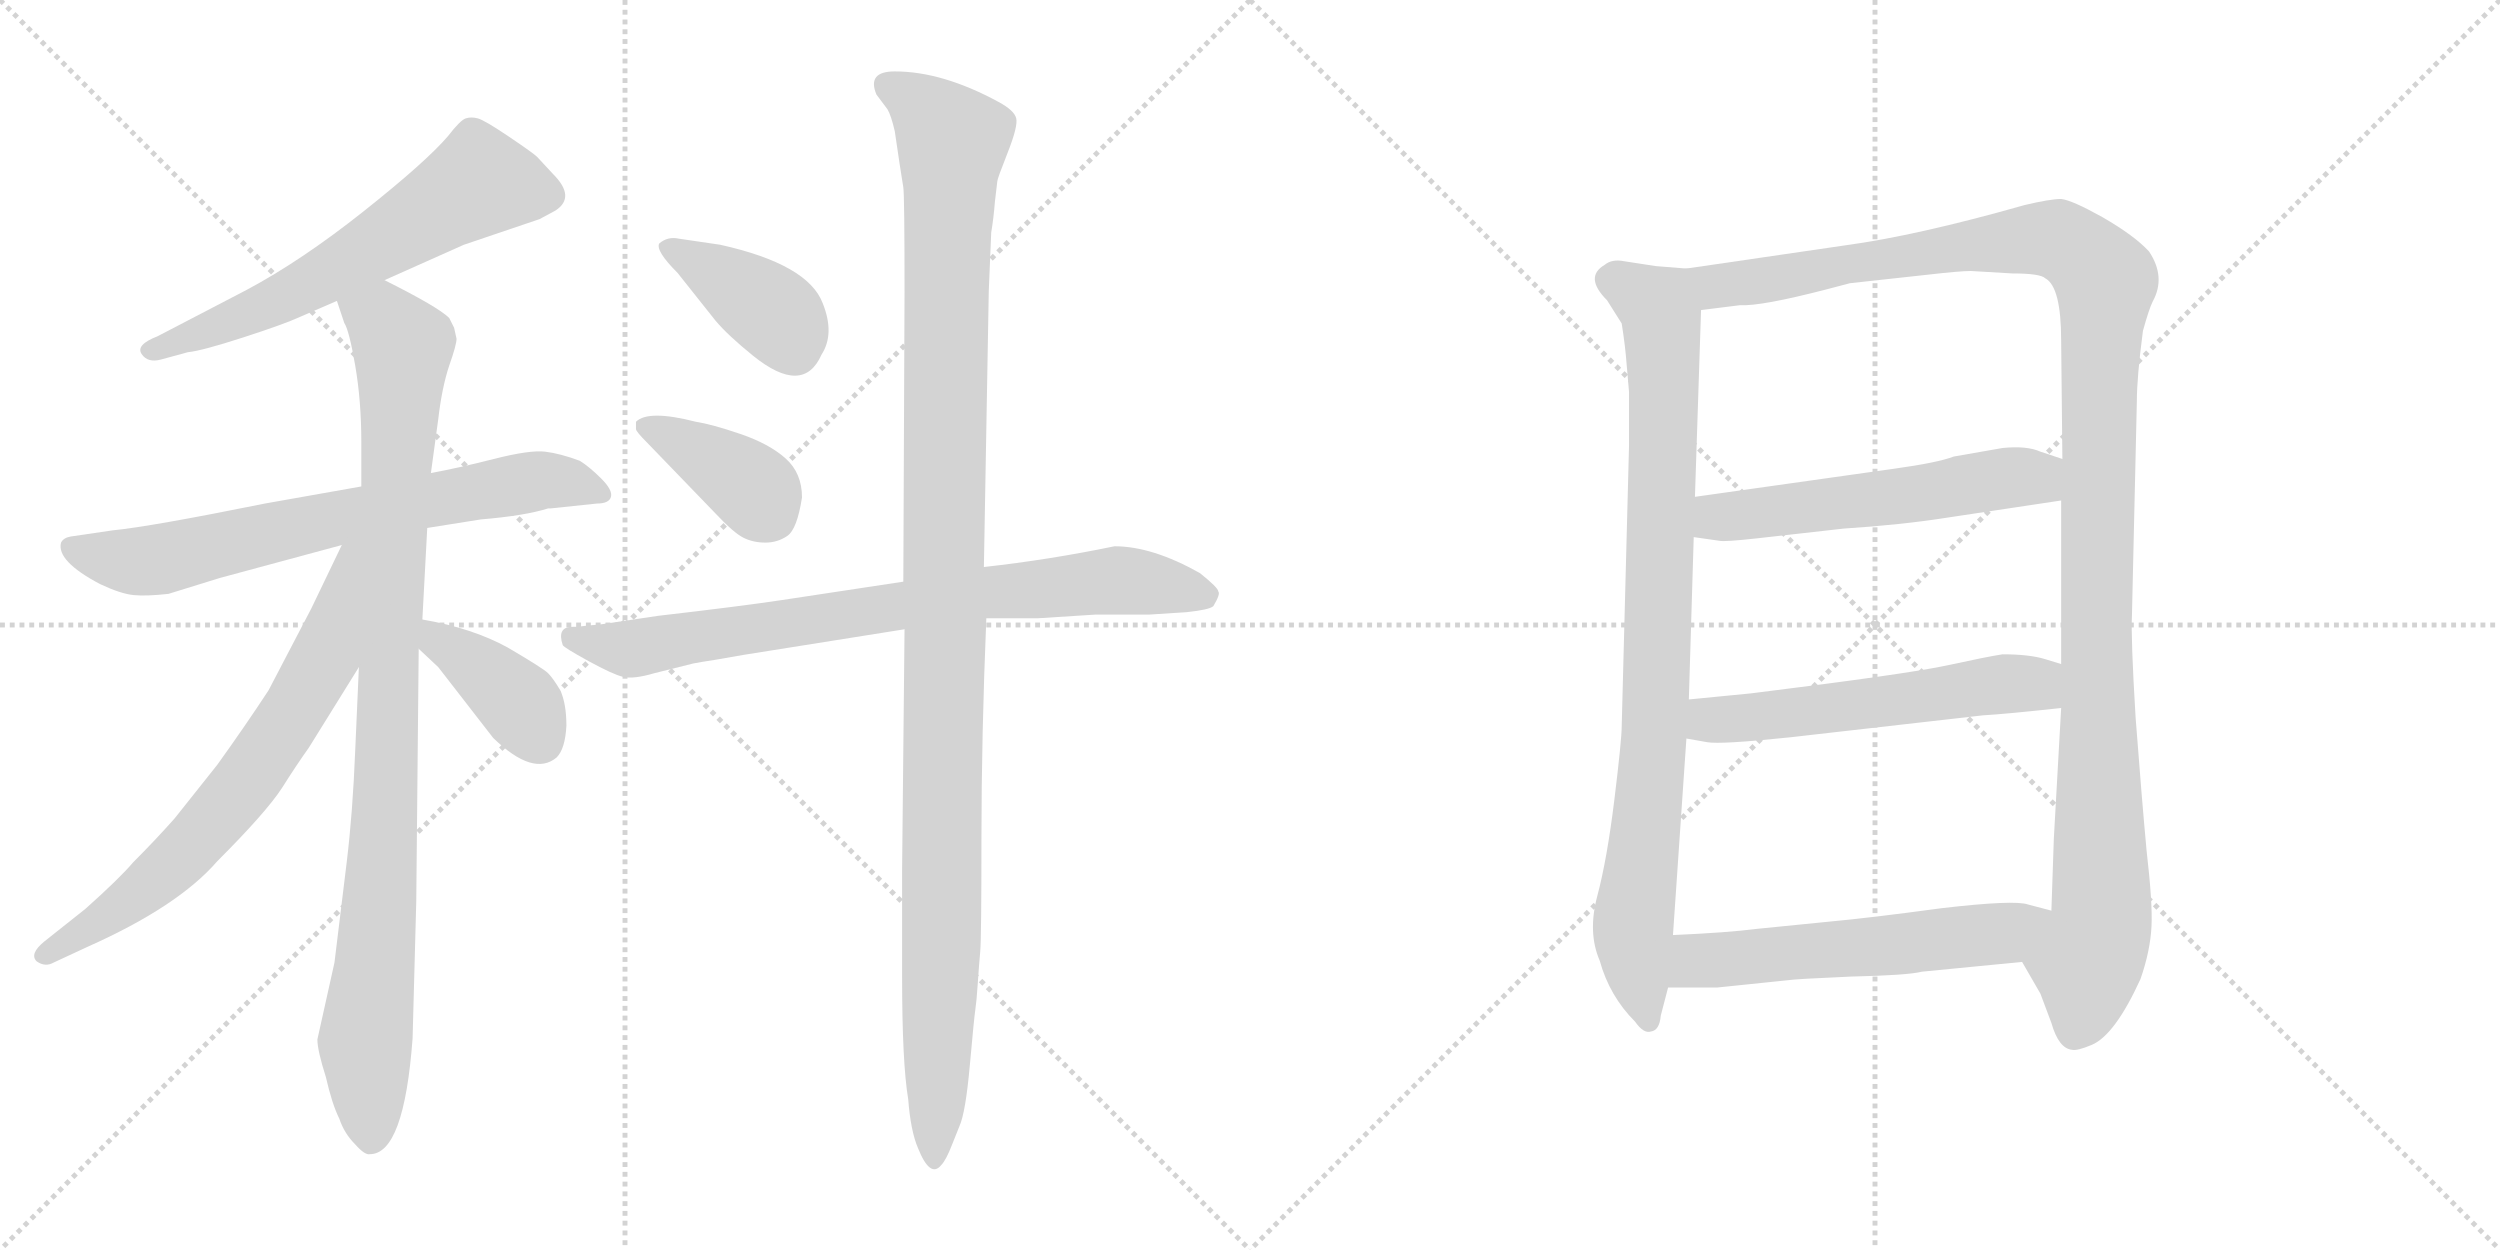 <svg version="1.1" viewBox="0 0 2048 1024" xmlns="http://www.w3.org/2000/svg">
  <g stroke="lightgray" stroke-dasharray="1,1" stroke-width="1" transform="scale(4, 4)">
    <line x1="0" y1="0" x2="256" y2="256"></line>
    <line x1="256" y1="0" x2="0" y2="256"></line>
    <line x1="128" y1="0" x2="128" y2="256"></line>
    <line x1="0" y1="128" x2="256" y2="128"></line>
    <line x1="256" y1="0" x2="512" y2="256"></line>
    <line x1="512" y1="0" x2="256" y2="256"></line>
    <line x1="384" y1="0" x2="384" y2="256"></line>
    <line x1="256" y1="128" x2="512" y2="128"></line>
  </g>
<g transform="scale(1, -1) translate(0, -850)">
   <style type="text/css">
    @keyframes keyframes0 {
      from {
       stroke: black;
       stroke-dashoffset: 614;
       stroke-width: 128;
       }
       67% {
       animation-timing-function: step-end;
       stroke: black;
       stroke-dashoffset: 0;
       stroke-width: 128;
       }
       to {
       stroke: black;
       stroke-width: 1024;
       }
       }
       #make-me-a-hanzi-animation-0 {
         animation: keyframes0 0.75s both;
         animation-delay: 0s;
         animation-timing-function: linear;
       }
    @keyframes keyframes1 {
      from {
       stroke: black;
       stroke-dashoffset: 702;
       stroke-width: 128;
       }
       70% {
       animation-timing-function: step-end;
       stroke: black;
       stroke-dashoffset: 0;
       stroke-width: 128;
       }
       to {
       stroke: black;
       stroke-width: 1024;
       }
       }
       #make-me-a-hanzi-animation-1 {
         animation: keyframes1 0.821s both;
         animation-delay: 0.75s;
         animation-timing-function: linear;
       }
    @keyframes keyframes2 {
      from {
       stroke: black;
       stroke-dashoffset: 963;
       stroke-width: 128;
       }
       76% {
       animation-timing-function: step-end;
       stroke: black;
       stroke-dashoffset: 0;
       stroke-width: 128;
       }
       to {
       stroke: black;
       stroke-width: 1024;
       }
       }
       #make-me-a-hanzi-animation-2 {
         animation: keyframes2 1.034s both;
         animation-delay: 1.571s;
         animation-timing-function: linear;
       }
    @keyframes keyframes3 {
      from {
       stroke: black;
       stroke-dashoffset: 686;
       stroke-width: 128;
       }
       69% {
       animation-timing-function: step-end;
       stroke: black;
       stroke-dashoffset: 0;
       stroke-width: 128;
       }
       to {
       stroke: black;
       stroke-width: 1024;
       }
       }
       #make-me-a-hanzi-animation-3 {
         animation: keyframes3 0.808s both;
         animation-delay: 2.605s;
         animation-timing-function: linear;
       }
    @keyframes keyframes4 {
      from {
       stroke: black;
       stroke-dashoffset: 388;
       stroke-width: 128;
       }
       56% {
       animation-timing-function: step-end;
       stroke: black;
       stroke-dashoffset: 0;
       stroke-width: 128;
       }
       to {
       stroke: black;
       stroke-width: 1024;
       }
       }
       #make-me-a-hanzi-animation-4 {
         animation: keyframes4 0.566s both;
         animation-delay: 3.413s;
         animation-timing-function: linear;
       }
    @keyframes keyframes5 {
      from {
       stroke: black;
       stroke-dashoffset: 389;
       stroke-width: 128;
       }
       56% {
       animation-timing-function: step-end;
       stroke: black;
       stroke-dashoffset: 0;
       stroke-width: 128;
       }
       to {
       stroke: black;
       stroke-width: 1024;
       }
       }
       #make-me-a-hanzi-animation-5 {
         animation: keyframes5 0.567s both;
         animation-delay: 3.979s;
         animation-timing-function: linear;
       }
    @keyframes keyframes6 {
      from {
       stroke: black;
       stroke-dashoffset: 387;
       stroke-width: 128;
       }
       56% {
       animation-timing-function: step-end;
       stroke: black;
       stroke-dashoffset: 0;
       stroke-width: 128;
       }
       to {
       stroke: black;
       stroke-width: 1024;
       }
       }
       #make-me-a-hanzi-animation-6 {
         animation: keyframes6 0.565s both;
         animation-delay: 4.545s;
         animation-timing-function: linear;
       }
    @keyframes keyframes7 {
      from {
       stroke: black;
       stroke-dashoffset: 782;
       stroke-width: 128;
       }
       72% {
       animation-timing-function: step-end;
       stroke: black;
       stroke-dashoffset: 0;
       stroke-width: 128;
       }
       to {
       stroke: black;
       stroke-width: 1024;
       }
       }
       #make-me-a-hanzi-animation-7 {
         animation: keyframes7 0.886s both;
         animation-delay: 5.11s;
         animation-timing-function: linear;
       }
    @keyframes keyframes8 {
      from {
       stroke: black;
       stroke-dashoffset: 1156;
       stroke-width: 128;
       }
       79% {
       animation-timing-function: step-end;
       stroke: black;
       stroke-dashoffset: 0;
       stroke-width: 128;
       }
       to {
       stroke: black;
       stroke-width: 1024;
       }
       }
       #make-me-a-hanzi-animation-8 {
         animation: keyframes8 1.191s both;
         animation-delay: 5.997s;
         animation-timing-function: linear;
       }
    @keyframes keyframes9 {
      from {
       stroke: black;
       stroke-dashoffset: 882;
       stroke-width: 128;
       }
       74% {
       animation-timing-function: step-end;
       stroke: black;
       stroke-dashoffset: 0;
       stroke-width: 128;
       }
       to {
       stroke: black;
       stroke-width: 1024;
       }
       }
       #make-me-a-hanzi-animation-9 {
         animation: keyframes9 0.968s both;
         animation-delay: 7.187s;
         animation-timing-function: linear;
       }
    @keyframes keyframes10 {
      from {
       stroke: black;
       stroke-dashoffset: 1228;
       stroke-width: 128;
       }
       80% {
       animation-timing-function: step-end;
       stroke: black;
       stroke-dashoffset: 0;
       stroke-width: 128;
       }
       to {
       stroke: black;
       stroke-width: 1024;
       }
       }
       #make-me-a-hanzi-animation-10 {
         animation: keyframes10 1.249s both;
         animation-delay: 8.155s;
         animation-timing-function: linear;
       }
    @keyframes keyframes11 {
      from {
       stroke: black;
       stroke-dashoffset: 553;
       stroke-width: 128;
       }
       64% {
       animation-timing-function: step-end;
       stroke: black;
       stroke-dashoffset: 0;
       stroke-width: 128;
       }
       to {
       stroke: black;
       stroke-width: 1024;
       }
       }
       #make-me-a-hanzi-animation-11 {
         animation: keyframes11 0.7s both;
         animation-delay: 9.404s;
         animation-timing-function: linear;
       }
    @keyframes keyframes12 {
      from {
       stroke: black;
       stroke-dashoffset: 560;
       stroke-width: 128;
       }
       65% {
       animation-timing-function: step-end;
       stroke: black;
       stroke-dashoffset: 0;
       stroke-width: 128;
       }
       to {
       stroke: black;
       stroke-width: 1024;
       }
       }
       #make-me-a-hanzi-animation-12 {
         animation: keyframes12 0.706s both;
         animation-delay: 10.104s;
         animation-timing-function: linear;
       }
    @keyframes keyframes13 {
      from {
       stroke: black;
       stroke-dashoffset: 567;
       stroke-width: 128;
       }
       65% {
       animation-timing-function: step-end;
       stroke: black;
       stroke-dashoffset: 0;
       stroke-width: 128;
       }
       to {
       stroke: black;
       stroke-width: 1024;
       }
       }
       #make-me-a-hanzi-animation-13 {
         animation: keyframes13 0.711s both;
         animation-delay: 10.81s;
         animation-timing-function: linear;
       }
</style>
<path d="M 315.0 620.5 L 380.0 649.5 L 442.0 670.5 L 455.0 677.5 Q 472.0 688.5 453.0 707.5 L 440.0 721.5 Q 437.0 724.5 417.0 738.0 Q 397.0 751.5 391.5 753.0 Q 386.0 754.5 381.5 753.0 Q 377.0 751.5 367.0 738.5 Q 349.0 717.5 298.0 677.0 Q 247.0 636.5 202.0 612.5 L 129.0 574.5 Q 111.0 567.5 116.0 560.0 Q 121.0 552.5 132.0 555.5 L 154.0 561.5 Q 165.0 562.5 199.0 573.5 Q 233.0 584.5 246.0 590.5 L 276.0 603.5 L 315.0 620.5 Z" fill="lightgray"></path> 
<path d="M 296.0 451.5 L 217.0 437.5 Q 123.0 418.5 92.0 415.5 L 58.0 410.5 Q 52.0 409.5 50.0 405.5 Q 46.0 390.5 82.0 371.5 Q 99.0 363.5 109.5 362.5 Q 120.0 361.5 138.0 363.5 L 180.0 376.5 L 280.0 403.5 L 350.0 417.5 L 394.0 424.5 Q 430.0 427.5 449.0 433.5 L 451.0 433.5 L 489.0 437.5 Q 499.0 437.5 500.5 443.0 Q 502.0 448.5 492.5 458.0 Q 483.0 467.5 475.0 472.5 Q 459.0 478.5 446.5 480.0 Q 434.0 481.5 404.5 474.0 Q 375.0 466.5 353.0 462.5 L 296.0 451.5 Z" fill="lightgray"></path> 
<path d="M 372.0 581.5 L 368.0 589.5 Q 359.0 598.5 315.0 620.5 C 288.0 634.5 266.0 631.5 276.0 603.5 L 282.0 585.5 Q 286.0 579.5 291.0 550.5 Q 296.0 521.5 296.0 487.5 L 296.0 451.5 L 294.0 303.5 L 291.0 235.5 Q 289.0 184.5 284.0 143.5 L 274.0 61.5 L 260.0 -1.5 Q 260.0 -10.5 267.0 -32.5 Q 272.0 -54.5 278.0 -66.5 Q 282.0 -78.5 291.0 -87.5 Q 299.0 -96.5 303.0 -95.5 Q 331.0 -95.5 338.0 -0.5 L 341.0 111.5 L 343.0 318.5 L 346.0 342.5 L 350.0 417.5 L 353.0 462.5 L 359.0 506.5 Q 362.0 532.5 368.0 550.5 Q 374.0 567.5 374.0 572.5 L 372.0 581.5 Z" fill="lightgray"></path> 
<path d="M 280.0 403.5 L 255.0 351.5 Q 222.0 288.5 220.0 284.5 Q 201.0 255.5 178.0 223.5 L 143.0 179.5 Q 127.0 161.5 109.0 143.5 Q 98.0 130.5 70.0 105.5 L 36.0 78.5 Q 24.0 68.5 30.0 62.5 Q 37.0 57.5 44.0 61.5 L 72.0 74.5 Q 146.0 107.5 178.0 144.5 Q 218.0 184.5 231.0 204.5 Q 243.0 223.5 253.0 237.5 L 294.0 303.5 C 370.0 426.5 293.0 430.5 280.0 403.5 Z" fill="lightgray"></path> 
<path d="M 343.0 318.5 L 359.0 303.5 L 404.0 245.5 Q 437.0 213.5 456.0 229.5 Q 463.0 236.5 464.0 255.5 Q 464.0 273.5 459.0 284.5 Q 453.0 294.5 449.0 298.5 Q 445.0 302.5 416.0 319.5 Q 387.0 335.5 346.0 342.5 C 316.0 347.5 321.0 339.5 343.0 318.5 Z" fill="lightgray"></path> 
<path d="M 590.0 649.5 L 556.0 654.5 Q 547.0 656.5 540.0 650.5 Q 537.0 644.5 555.0 626.5 L 586.0 587.5 Q 596.0 575.5 617.0 558.5 Q 658.0 525.5 673.0 559.5 Q 684.0 576.5 674.0 601.5 Q 662.0 633.5 590.0 649.5 Z" fill="lightgray"></path> 
<path d="M 586.0 429.5 Q 601.0 413.5 609.0 409.5 Q 617.0 405.5 627.0 405.5 Q 637.0 405.5 645.0 411.0 Q 653.0 416.5 657.0 442.5 Q 657.0 462.5 643.5 474.5 Q 630.0 486.5 606.5 494.5 Q 583.0 502.5 570.0 504.5 Q 531.0 514.5 521.0 504.5 L 521.0 498.5 Q 521.0 496.5 530.0 487.5 L 586.0 429.5 Z" fill="lightgray"></path> 
<path d="M 740.0 373.5 L 641.0 358.5 Q 608.0 353.5 539.0 345.5 L 492.0 338.5 L 481.0 337.5 L 473.0 336.5 L 469.0 336.5 Q 456.0 336.5 461.0 321.5 Q 462.0 319.5 482.0 308.5 Q 502.0 297.5 510.5 295.5 Q 519.0 293.5 536.0 298.5 L 568.0 306.5 Q 573.0 307.5 586.0 309.5 L 609.0 313.5 L 741.0 334.5 L 808.0 343.5 L 850.0 343.5 L 897.0 346.5 L 941.0 346.5 L 972.0 348.5 Q 991.0 350.5 994.0 353.5 Q 1000.0 363.5 998.0 365.5 Q 998.0 368.5 983.0 380.5 Q 944.0 402.5 913.0 402.5 Q 860.0 391.5 806.0 385.5 L 740.0 373.5 Z" fill="lightgray"></path> 
<path d="M 812.0 659.5 Q 814.0 671.5 815.0 684.5 L 817.0 701.5 Q 817.0 703.5 825.5 725.0 Q 834.0 746.5 832.5 753.0 Q 831.0 759.5 818.0 766.5 Q 772.0 791.5 733.0 791.5 Q 710.0 791.5 718.0 772.5 L 727.0 760.5 Q 730.0 755.5 733.0 742.5 L 737.0 715.5 Q 739.0 703.5 740.0 696.5 Q 741.0 689.5 741.0 610.5 L 740.0 373.5 L 741.0 334.5 L 739.0 137.5 L 739.0 49.5 Q 739.0 -20.5 744.0 -50.5 Q 746.0 -76.5 752.0 -90.5 Q 762.0 -115.5 771.0 -104.5 Q 775.0 -100.5 780.0 -87.5 L 786.0 -72.5 Q 791.0 -61.5 794.5 -22.5 Q 798.0 16.5 799.0 23.0 Q 800.0 29.5 801.0 44.5 Q 802.0 59.5 803.0 70.5 Q 804.0 81.5 804.0 164.0 Q 804.0 246.5 808.0 343.5 L 806.0 385.5 L 810.0 611.5 L 812.0 659.5 Z" fill="lightgray"></path> 
<path d="M 1381.5 630.0 L 1356.5 632.0 L 1330.5 636.0 Q 1320.5 638.0 1314.5 633.0 Q 1297.5 623.0 1316.5 604.0 L 1328.5 585.0 Q 1331.5 566.0 1332.5 552.0 L 1334.5 529.0 L 1334.5 485.0 L 1328.5 255.0 Q 1328.5 244.0 1322.5 195.0 Q 1316.5 146.0 1308.5 116.0 Q 1300.5 86.0 1310.5 63.0 Q 1318.5 34.0 1339.5 13.0 Q 1346.5 3.0 1352.5 5.0 Q 1359.5 6.0 1360.5 18.0 L 1366.5 41.0 L 1370.5 84.0 L 1381.5 245.0 L 1383.5 277.0 L 1387.5 410.0 L 1388.5 443.0 L 1393.5 596.0 C 1394.5 626.0 1394.5 629.0 1381.5 630.0 Z" fill="lightgray"></path> 
<path d="M 1760.5 644.0 Q 1748.5 657.0 1722.5 672.0 Q 1697.5 686.0 1688.5 687.0 Q 1679.5 687.0 1658.5 682.0 Q 1570.5 657.0 1511.5 649.0 L 1381.5 630.0 C 1351.5 626.0 1363.5 592.0 1393.5 596.0 L 1425.5 600.0 Q 1442.5 599.0 1496.5 613.0 L 1515.5 618.0 L 1579.5 625.0 Q 1605.5 628.0 1614.5 628.0 L 1648.5 626.0 Q 1671.5 626.0 1675.5 622.0 Q 1688.5 615.0 1688.5 571.0 L 1689.5 474.0 L 1688.5 440.0 L 1688.5 306.0 L 1688.5 270.0 L 1682.5 163.0 L 1680.5 104.0 C 1679.5 74.0 1641.5 88.0 1656.5 62.0 L 1671.5 36.0 L 1680.5 12.0 Q 1686.5 -9.0 1697.5 -10.0 Q 1701.5 -11.0 1713.5 -6.0 Q 1732.5 2.0 1753.5 48.0 Q 1761.5 71.0 1762.5 91.0 Q 1763.5 110.0 1758.5 153.0 Q 1754.5 196.0 1749.5 262.0 Q 1745.5 328.0 1746.5 346.0 L 1750.5 521.0 Q 1750.5 541.0 1755.5 579.0 Q 1760.5 597.0 1763.5 603.0 Q 1774.5 623.0 1760.5 644.0 Z" fill="lightgray"></path> 
<path d="M 1387.5 410.0 L 1408.5 407.0 Q 1412.5 406.0 1439.5 409.0 L 1510.5 417.0 Q 1557.5 420.0 1595.5 426.0 L 1688.5 440.0 C 1718.5 444.0 1717.5 465.0 1689.5 474.0 L 1671.5 480.0 Q 1660.5 485.0 1640.5 483.0 L 1600.5 476.0 Q 1587.5 471.0 1551.5 466.0 L 1388.5 443.0 C 1358.5 439.0 1357.5 414.0 1387.5 410.0 Z" fill="lightgray"></path> 
<path d="M 1381.5 245.0 L 1398.5 242.0 Q 1409.5 240.0 1466.5 246.0 L 1624.5 264.0 Q 1642.5 265.0 1688.5 270.0 C 1718.5 273.0 1717.5 297.0 1688.5 306.0 L 1675.5 310.0 Q 1662.5 314.0 1640.5 314.0 Q 1627.5 312.0 1595.5 305.0 Q 1563.5 298.0 1434.5 282.0 L 1383.5 277.0 C 1353.5 274.0 1351.5 250.0 1381.5 245.0 Z" fill="lightgray"></path> 
<path d="M 1366.5 41.0 L 1406.5 41.0 L 1464.5 47.0 Q 1470.5 48.0 1516.5 50.0 Q 1562.5 51.0 1574.5 54.0 L 1656.5 62.0 C 1686.5 65.0 1709.5 96.0 1680.5 104.0 L 1661.5 109.0 Q 1650.5 113.0 1590.5 106.0 Q 1531.5 98.0 1498.5 95.0 L 1438.5 89.0 Q 1415.5 86.0 1370.5 84.0 C 1340.5 83.0 1336.5 41.0 1366.5 41.0 Z" fill="lightgray"></path> 
      <clipPath id="make-me-a-hanzi-clip-0">
      <path d="M 315.0 620.5 L 380.0 649.5 L 442.0 670.5 L 455.0 677.5 Q 472.0 688.5 453.0 707.5 L 440.0 721.5 Q 437.0 724.5 417.0 738.0 Q 397.0 751.5 391.5 753.0 Q 386.0 754.5 381.5 753.0 Q 377.0 751.5 367.0 738.5 Q 349.0 717.5 298.0 677.0 Q 247.0 636.5 202.0 612.5 L 129.0 574.5 Q 111.0 567.5 116.0 560.0 Q 121.0 552.5 132.0 555.5 L 154.0 561.5 Q 165.0 562.5 199.0 573.5 Q 233.0 584.5 246.0 590.5 L 276.0 603.5 L 315.0 620.5 Z" fill="lightgray"></path>
      </clipPath>
      <path clip-path="url(#make-me-a-hanzi-clip-0)" d="M 446.0 691.5 L 393.0 700.5 L 262.0 621.5 L 185.0 583.5 L 123.0 562.5 " fill="none" id="make-me-a-hanzi-animation-0" stroke-dasharray="486 972" stroke-linecap="round"></path>

      <clipPath id="make-me-a-hanzi-clip-1">
      <path d="M 296.0 451.5 L 217.0 437.5 Q 123.0 418.5 92.0 415.5 L 58.0 410.5 Q 52.0 409.5 50.0 405.5 Q 46.0 390.5 82.0 371.5 Q 99.0 363.5 109.5 362.5 Q 120.0 361.5 138.0 363.5 L 180.0 376.5 L 280.0 403.5 L 350.0 417.5 L 394.0 424.5 Q 430.0 427.5 449.0 433.5 L 451.0 433.5 L 489.0 437.5 Q 499.0 437.5 500.5 443.0 Q 502.0 448.5 492.5 458.0 Q 483.0 467.5 475.0 472.5 Q 459.0 478.5 446.5 480.0 Q 434.0 481.5 404.5 474.0 Q 375.0 466.5 353.0 462.5 L 296.0 451.5 Z" fill="lightgray"></path>
      </clipPath>
      <path clip-path="url(#make-me-a-hanzi-clip-1)" d="M 58.0 401.5 L 82.0 392.5 L 128.0 390.5 L 433.0 455.5 L 461.0 456.5 L 493.0 444.5 " fill="none" id="make-me-a-hanzi-animation-1" stroke-dasharray="574 1148" stroke-linecap="round"></path>

      <clipPath id="make-me-a-hanzi-clip-2">
      <path d="M 372.0 581.5 L 368.0 589.5 Q 359.0 598.5 315.0 620.5 C 288.0 634.5 266.0 631.5 276.0 603.5 L 282.0 585.5 Q 286.0 579.5 291.0 550.5 Q 296.0 521.5 296.0 487.5 L 296.0 451.5 L 294.0 303.5 L 291.0 235.5 Q 289.0 184.5 284.0 143.5 L 274.0 61.5 L 260.0 -1.5 Q 260.0 -10.5 267.0 -32.5 Q 272.0 -54.5 278.0 -66.5 Q 282.0 -78.5 291.0 -87.5 Q 299.0 -96.5 303.0 -95.5 Q 331.0 -95.5 338.0 -0.5 L 341.0 111.5 L 343.0 318.5 L 346.0 342.5 L 350.0 417.5 L 353.0 462.5 L 359.0 506.5 Q 362.0 532.5 368.0 550.5 Q 374.0 567.5 374.0 572.5 L 372.0 581.5 Z" fill="lightgray"></path>
      </clipPath>
      <path clip-path="url(#make-me-a-hanzi-clip-2)" d="M 285.0 601.5 L 315.0 586.5 L 330.0 565.5 L 315.0 167.5 L 299.0 -2.5 L 303.0 -81.5 " fill="none" id="make-me-a-hanzi-animation-2" stroke-dasharray="835 1670" stroke-linecap="round"></path>

      <clipPath id="make-me-a-hanzi-clip-3">
      <path d="M 280.0 403.5 L 255.0 351.5 Q 222.0 288.5 220.0 284.5 Q 201.0 255.5 178.0 223.5 L 143.0 179.5 Q 127.0 161.5 109.0 143.5 Q 98.0 130.5 70.0 105.5 L 36.0 78.5 Q 24.0 68.5 30.0 62.5 Q 37.0 57.5 44.0 61.5 L 72.0 74.5 Q 146.0 107.5 178.0 144.5 Q 218.0 184.5 231.0 204.5 Q 243.0 223.5 253.0 237.5 L 294.0 303.5 C 370.0 426.5 293.0 430.5 280.0 403.5 Z" fill="lightgray"></path>
      </clipPath>
      <path clip-path="url(#make-me-a-hanzi-clip-3)" d="M 289.0 399.5 L 266.0 311.5 L 200.0 206.5 L 118.0 121.5 L 37.0 67.5 " fill="none" id="make-me-a-hanzi-animation-3" stroke-dasharray="558 1116" stroke-linecap="round"></path>

      <clipPath id="make-me-a-hanzi-clip-4">
      <path d="M 343.0 318.5 L 359.0 303.5 L 404.0 245.5 Q 437.0 213.5 456.0 229.5 Q 463.0 236.5 464.0 255.5 Q 464.0 273.5 459.0 284.5 Q 453.0 294.5 449.0 298.5 Q 445.0 302.5 416.0 319.5 Q 387.0 335.5 346.0 342.5 C 316.0 347.5 321.0 339.5 343.0 318.5 Z" fill="lightgray"></path>
      </clipPath>
      <path clip-path="url(#make-me-a-hanzi-clip-4)" d="M 353.0 335.5 L 359.0 324.5 L 421.0 278.5 L 443.0 242.5 " fill="none" id="make-me-a-hanzi-animation-4" stroke-dasharray="260 520" stroke-linecap="round"></path>

      <clipPath id="make-me-a-hanzi-clip-5">
      <path d="M 590.0 649.5 L 556.0 654.5 Q 547.0 656.5 540.0 650.5 Q 537.0 644.5 555.0 626.5 L 586.0 587.5 Q 596.0 575.5 617.0 558.5 Q 658.0 525.5 673.0 559.5 Q 684.0 576.5 674.0 601.5 Q 662.0 633.5 590.0 649.5 Z" fill="lightgray"></path>
      </clipPath>
      <path clip-path="url(#make-me-a-hanzi-clip-5)" d="M 547.0 647.5 L 629.0 597.5 L 650.0 566.5 " fill="none" id="make-me-a-hanzi-animation-5" stroke-dasharray="261 522" stroke-linecap="round"></path>

      <clipPath id="make-me-a-hanzi-clip-6">
      <path d="M 586.0 429.5 Q 601.0 413.5 609.0 409.5 Q 617.0 405.5 627.0 405.5 Q 637.0 405.5 645.0 411.0 Q 653.0 416.5 657.0 442.5 Q 657.0 462.5 643.5 474.5 Q 630.0 486.5 606.5 494.5 Q 583.0 502.5 570.0 504.5 Q 531.0 514.5 521.0 504.5 L 521.0 498.5 Q 521.0 496.5 530.0 487.5 L 586.0 429.5 Z" fill="lightgray"></path>
      </clipPath>
      <path clip-path="url(#make-me-a-hanzi-clip-6)" d="M 527.0 501.5 L 602.0 461.5 L 632.0 426.5 " fill="none" id="make-me-a-hanzi-animation-6" stroke-dasharray="259 518" stroke-linecap="round"></path>

      <clipPath id="make-me-a-hanzi-clip-7">
      <path d="M 740.0 373.5 L 641.0 358.5 Q 608.0 353.5 539.0 345.5 L 492.0 338.5 L 481.0 337.5 L 473.0 336.5 L 469.0 336.5 Q 456.0 336.5 461.0 321.5 Q 462.0 319.5 482.0 308.5 Q 502.0 297.5 510.5 295.5 Q 519.0 293.5 536.0 298.5 L 568.0 306.5 Q 573.0 307.5 586.0 309.5 L 609.0 313.5 L 741.0 334.5 L 808.0 343.5 L 850.0 343.5 L 897.0 346.5 L 941.0 346.5 L 972.0 348.5 Q 991.0 350.5 994.0 353.5 Q 1000.0 363.5 998.0 365.5 Q 998.0 368.5 983.0 380.5 Q 944.0 402.5 913.0 402.5 Q 860.0 391.5 806.0 385.5 L 740.0 373.5 Z" fill="lightgray"></path>
      </clipPath>
      <path clip-path="url(#make-me-a-hanzi-clip-7)" d="M 468.0 327.5 L 524.0 319.5 L 803.0 364.5 L 895.0 373.5 L 927.0 374.5 L 988.0 362.5 " fill="none" id="make-me-a-hanzi-animation-7" stroke-dasharray="654 1308" stroke-linecap="round"></path>

      <clipPath id="make-me-a-hanzi-clip-8">
      <path d="M 812.0 659.5 Q 814.0 671.5 815.0 684.5 L 817.0 701.5 Q 817.0 703.5 825.5 725.0 Q 834.0 746.5 832.5 753.0 Q 831.0 759.5 818.0 766.5 Q 772.0 791.5 733.0 791.5 Q 710.0 791.5 718.0 772.5 L 727.0 760.5 Q 730.0 755.5 733.0 742.5 L 737.0 715.5 Q 739.0 703.5 740.0 696.5 Q 741.0 689.5 741.0 610.5 L 740.0 373.5 L 741.0 334.5 L 739.0 137.5 L 739.0 49.5 Q 739.0 -20.5 744.0 -50.5 Q 746.0 -76.5 752.0 -90.5 Q 762.0 -115.5 771.0 -104.5 Q 775.0 -100.5 780.0 -87.5 L 786.0 -72.5 Q 791.0 -61.5 794.5 -22.5 Q 798.0 16.5 799.0 23.0 Q 800.0 29.5 801.0 44.5 Q 802.0 59.5 803.0 70.5 Q 804.0 81.5 804.0 164.0 Q 804.0 246.5 808.0 343.5 L 806.0 385.5 L 810.0 611.5 L 812.0 659.5 Z" fill="lightgray"></path>
      </clipPath>
      <path clip-path="url(#make-me-a-hanzi-clip-8)" d="M 728.0 779.5 L 750.0 766.5 L 781.0 732.5 L 774.0 555.5 L 772.0 93.5 L 764.0 -95.5 " fill="none" id="make-me-a-hanzi-animation-8" stroke-dasharray="1028 2056" stroke-linecap="round"></path>

      <clipPath id="make-me-a-hanzi-clip-9">
      <path d="M 1381.5 630.0 L 1356.5 632.0 L 1330.5 636.0 Q 1320.5 638.0 1314.5 633.0 Q 1297.5 623.0 1316.5 604.0 L 1328.5 585.0 Q 1331.5 566.0 1332.5 552.0 L 1334.5 529.0 L 1334.5 485.0 L 1328.5 255.0 Q 1328.5 244.0 1322.5 195.0 Q 1316.5 146.0 1308.5 116.0 Q 1300.5 86.0 1310.5 63.0 Q 1318.5 34.0 1339.5 13.0 Q 1346.5 3.0 1352.5 5.0 Q 1359.5 6.0 1360.5 18.0 L 1366.5 41.0 L 1370.5 84.0 L 1381.5 245.0 L 1383.5 277.0 L 1387.5 410.0 L 1388.5 443.0 L 1393.5 596.0 C 1394.5 626.0 1394.5 629.0 1381.5 630.0 Z" fill="lightgray"></path>
      </clipPath>
      <path clip-path="url(#make-me-a-hanzi-clip-9)" d="M 1322.5 619.0 L 1357.5 599.0 L 1361.5 589.0 L 1357.5 285.0 L 1337.5 85.0 L 1350.5 16.0 " fill="none" id="make-me-a-hanzi-animation-9" stroke-dasharray="754 1508" stroke-linecap="round"></path>

      <clipPath id="make-me-a-hanzi-clip-10">
      <path d="M 1760.5 644.0 Q 1748.5 657.0 1722.5 672.0 Q 1697.5 686.0 1688.5 687.0 Q 1679.5 687.0 1658.5 682.0 Q 1570.5 657.0 1511.5 649.0 L 1381.5 630.0 C 1351.5 626.0 1363.5 592.0 1393.5 596.0 L 1425.5 600.0 Q 1442.5 599.0 1496.5 613.0 L 1515.5 618.0 L 1579.5 625.0 Q 1605.5 628.0 1614.5 628.0 L 1648.5 626.0 Q 1671.5 626.0 1675.5 622.0 Q 1688.5 615.0 1688.5 571.0 L 1689.5 474.0 L 1688.5 440.0 L 1688.5 306.0 L 1688.5 270.0 L 1682.5 163.0 L 1680.5 104.0 C 1679.5 74.0 1641.5 88.0 1656.5 62.0 L 1671.5 36.0 L 1680.5 12.0 Q 1686.5 -9.0 1697.5 -10.0 Q 1701.5 -11.0 1713.5 -6.0 Q 1732.5 2.0 1753.5 48.0 Q 1761.5 71.0 1762.5 91.0 Q 1763.5 110.0 1758.5 153.0 Q 1754.5 196.0 1749.5 262.0 Q 1745.5 328.0 1746.5 346.0 L 1750.5 521.0 Q 1750.5 541.0 1755.5 579.0 Q 1760.5 597.0 1763.5 603.0 Q 1774.5 623.0 1760.5 644.0 Z" fill="lightgray"></path>
      </clipPath>
      <path clip-path="url(#make-me-a-hanzi-clip-10)" d="M 1389.5 626.0 L 1407.5 616.0 L 1429.5 618.0 L 1673.5 655.0 L 1699.5 647.0 L 1724.5 620.0 L 1716.5 328.0 L 1721.5 97.0 L 1699.5 4.0 " fill="none" id="make-me-a-hanzi-animation-10" stroke-dasharray="1100 2200" stroke-linecap="round"></path>

      <clipPath id="make-me-a-hanzi-clip-11">
      <path d="M 1387.5 410.0 L 1408.5 407.0 Q 1412.5 406.0 1439.5 409.0 L 1510.5 417.0 Q 1557.5 420.0 1595.5 426.0 L 1688.5 440.0 C 1718.5 444.0 1717.5 465.0 1689.5 474.0 L 1671.5 480.0 Q 1660.5 485.0 1640.5 483.0 L 1600.5 476.0 Q 1587.5 471.0 1551.5 466.0 L 1388.5 443.0 C 1358.5 439.0 1357.5 414.0 1387.5 410.0 Z" fill="lightgray"></path>
      </clipPath>
      <path clip-path="url(#make-me-a-hanzi-clip-11)" d="M 1393.5 415.0 L 1413.5 427.0 L 1667.5 459.0 L 1682.5 469.0 " fill="none" id="make-me-a-hanzi-animation-11" stroke-dasharray="425 850" stroke-linecap="round"></path>

      <clipPath id="make-me-a-hanzi-clip-12">
      <path d="M 1381.5 245.0 L 1398.5 242.0 Q 1409.5 240.0 1466.5 246.0 L 1624.5 264.0 Q 1642.5 265.0 1688.5 270.0 C 1718.5 273.0 1717.5 297.0 1688.5 306.0 L 1675.5 310.0 Q 1662.5 314.0 1640.5 314.0 Q 1627.5 312.0 1595.5 305.0 Q 1563.5 298.0 1434.5 282.0 L 1383.5 277.0 C 1353.5 274.0 1351.5 250.0 1381.5 245.0 Z" fill="lightgray"></path>
      </clipPath>
      <path clip-path="url(#make-me-a-hanzi-clip-12)" d="M 1386.5 250.0 L 1404.5 261.0 L 1646.5 290.0 L 1665.5 290.0 L 1679.5 276.0 " fill="none" id="make-me-a-hanzi-animation-12" stroke-dasharray="432 864" stroke-linecap="round"></path>

      <clipPath id="make-me-a-hanzi-clip-13">
      <path d="M 1366.5 41.0 L 1406.5 41.0 L 1464.5 47.0 Q 1470.5 48.0 1516.5 50.0 Q 1562.5 51.0 1574.5 54.0 L 1656.5 62.0 C 1686.5 65.0 1709.5 96.0 1680.5 104.0 L 1661.5 109.0 Q 1650.5 113.0 1590.5 106.0 Q 1531.5 98.0 1498.5 95.0 L 1438.5 89.0 Q 1415.5 86.0 1370.5 84.0 C 1340.5 83.0 1336.5 41.0 1366.5 41.0 Z" fill="lightgray"></path>
      </clipPath>
      <path clip-path="url(#make-me-a-hanzi-clip-13)" d="M 1373.5 48.0 L 1390.5 63.0 L 1633.5 84.0 L 1674.5 100.0 " fill="none" id="make-me-a-hanzi-animation-13" stroke-dasharray="439 878" stroke-linecap="round"></path>

</g>
</svg>
